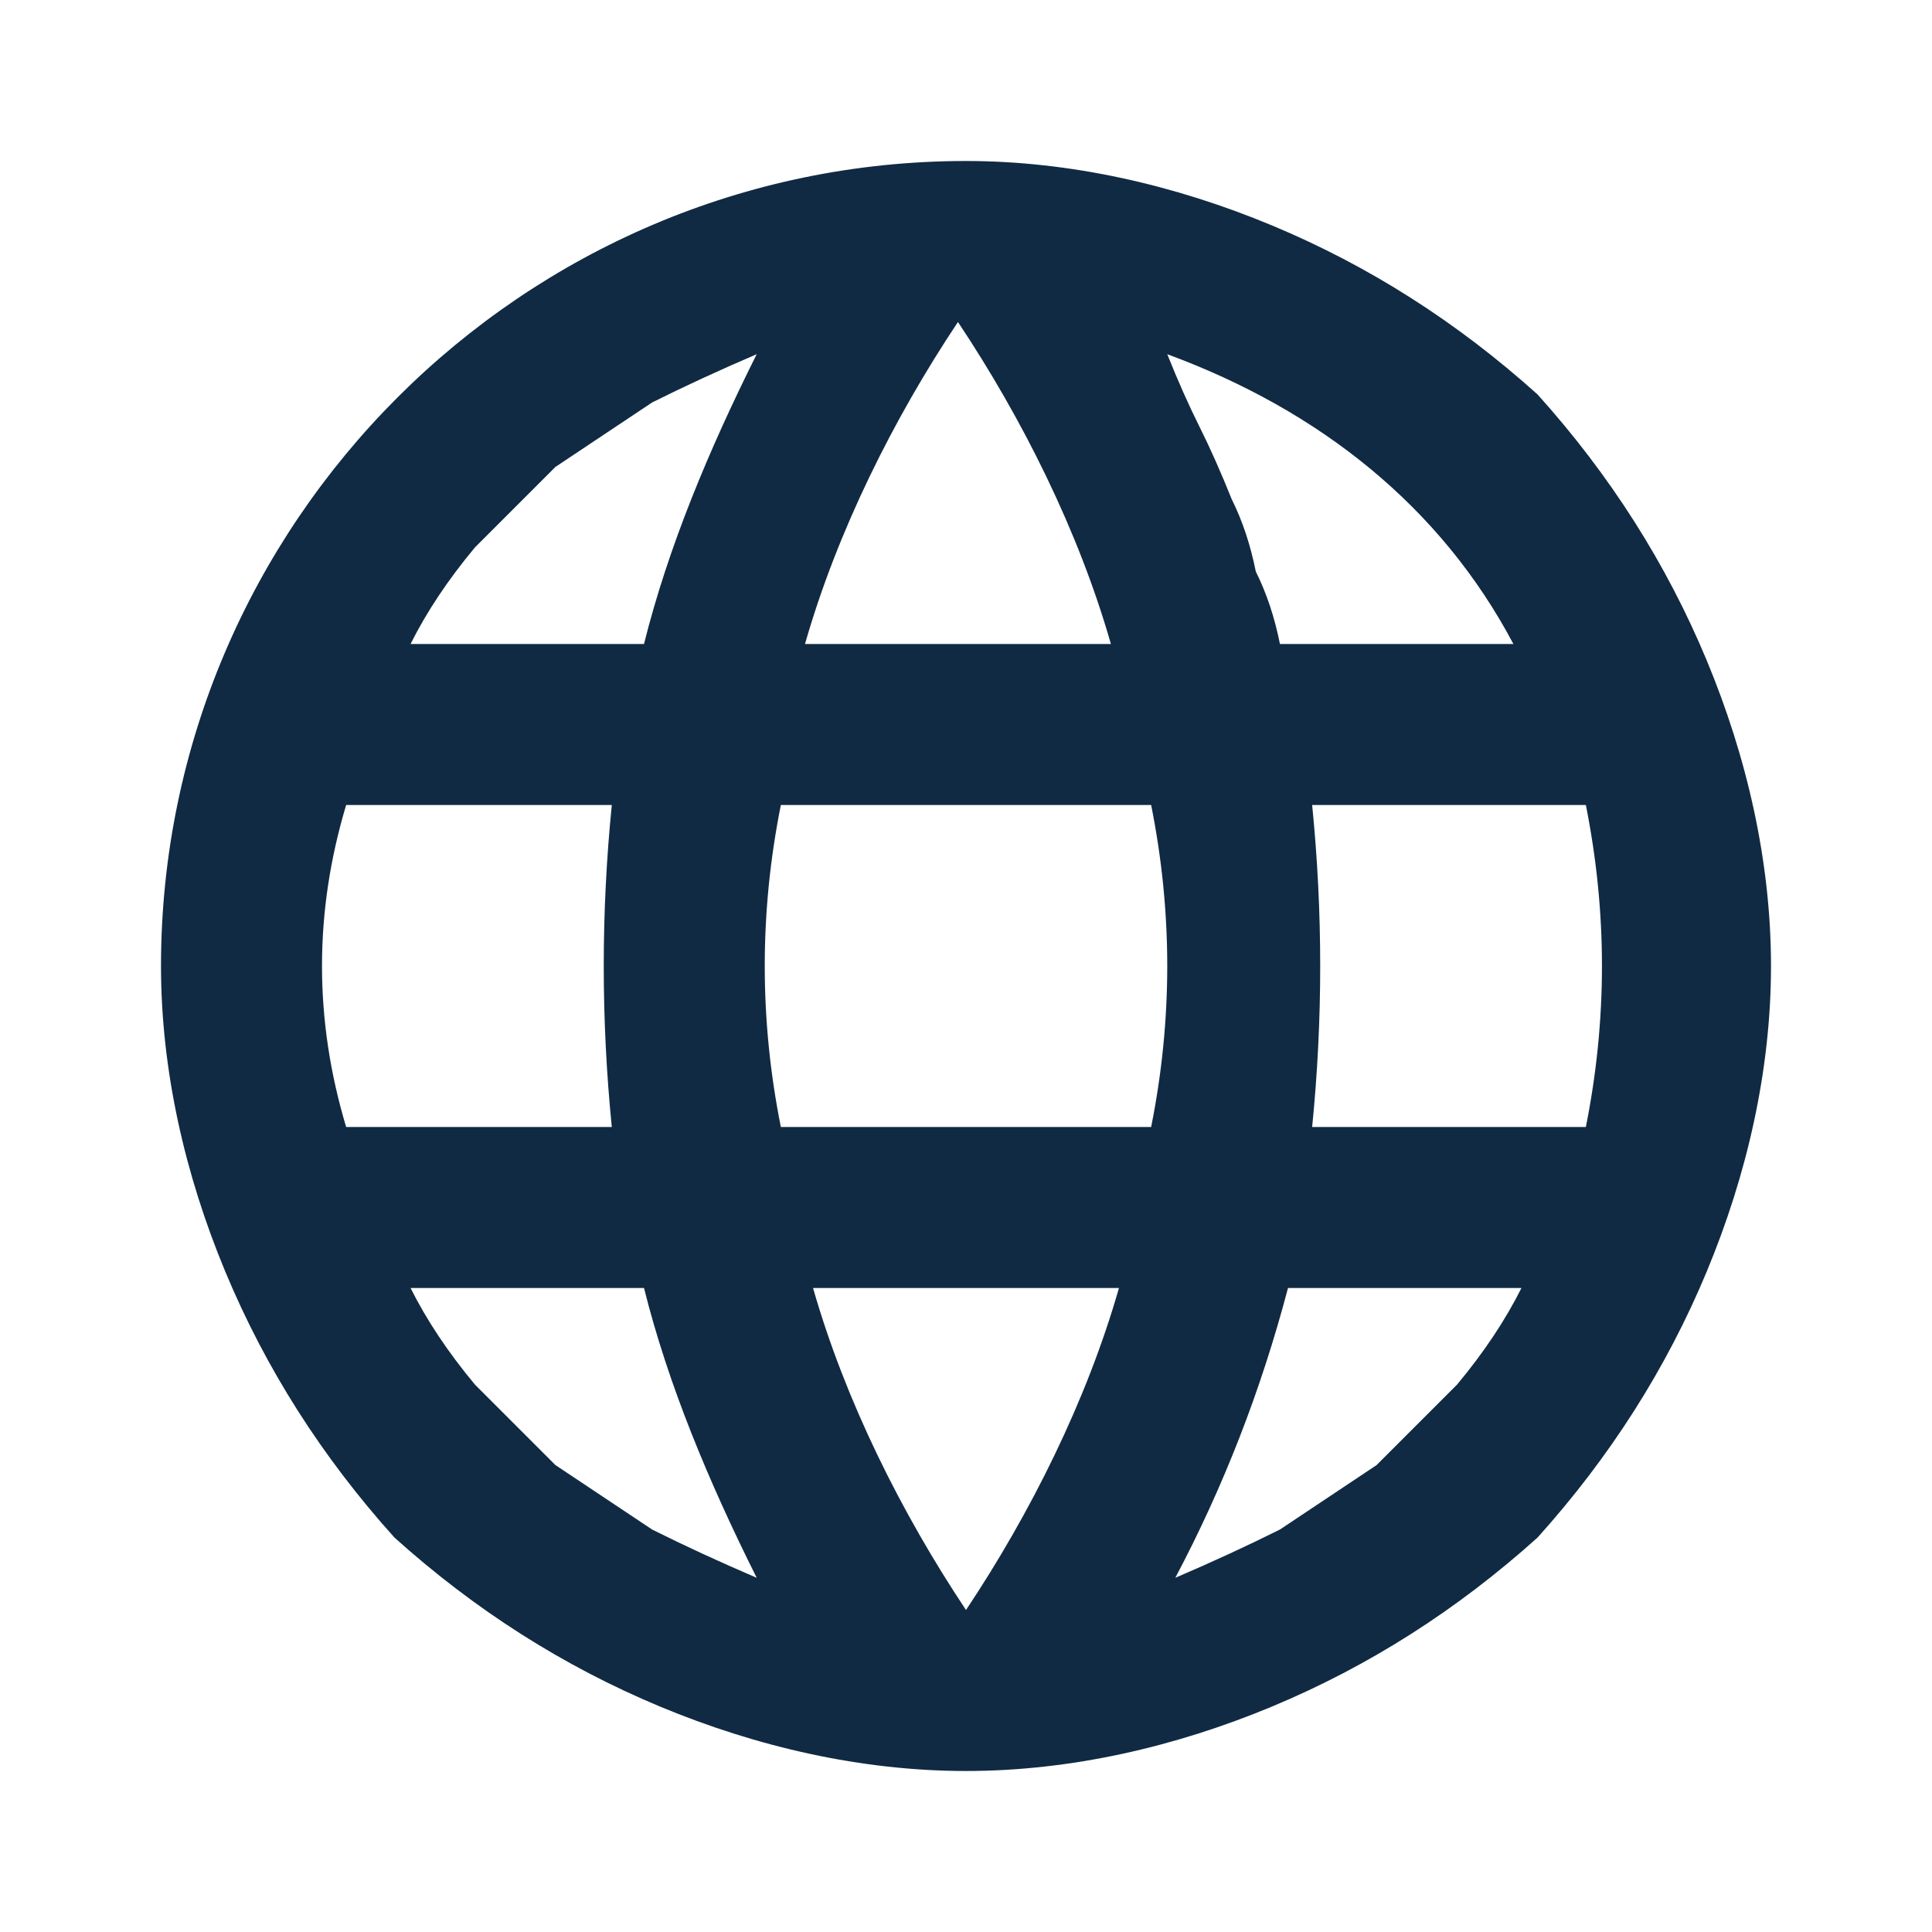 <svg version="1.2" xmlns="http://www.w3.org/2000/svg" viewBox="0 0 24 24" width="24" height="24">
	<title>web-development-svg</title>
	<style>
		.s0 { fill: #102a43 } 
	</style>
	<path id="Layer" fill-rule="evenodd" class="s0" d="m15.8 2.8c1.2 0.5 2.3 1.2 3.3 2.1 0.9 1 1.6 2.1 2.1 3.3 0.5 1.2 0.8 2.5 0.8 3.8 0 1.3-0.3 2.6-0.8 3.8-0.5 1.2-1.2 2.3-2.1 3.3-1 0.9-2.1 1.6-3.3 2.1-1.2 0.5-2.5 0.8-3.8 0.8-1.3 0-2.6-0.3-3.8-0.8-1.2-0.5-2.3-1.2-3.3-2.1-0.9-1-1.6-2.1-2.1-3.3-0.5-1.2-0.8-2.5-0.8-3.8 0-5.5 4.5-10 10-10 1.3 0 2.6 0.3 3.8 0.8zm0.1 16.2q0.6-0.4 1.2-0.8 0.5-0.5 1-1 0.5-0.6 0.8-1.2h-2.9q-0.5 1.9-1.4 3.6 0.7-0.3 1.3-0.6zm-1.4-7q0-1-0.2-2h-4.6q-0.2 1-0.2 2 0 1 0.2 2h4.6q0.2-1 0.2-2zm-0.6 4h-3.8c0.4 1.4 1.1 2.8 1.9 4 0.8-1.2 1.5-2.6 1.9-4zm-4.5-11.6q-0.7 0.3-1.3 0.6-0.6 0.4-1.2 0.8-0.5 0.5-1 1-0.5 0.6-0.8 1.2h2.9c0.3-1.2 0.8-2.4 1.4-3.6zm-3.5 12.8q0.5 0.5 1 1 0.6 0.4 1.2 0.8 0.6 0.3 1.3 0.6c-0.6-1.2-1.1-2.4-1.4-3.6h-2.9q0.3 0.6 0.8 1.2zm1.7-3.2q-0.1-1-0.1-2 0-1 0.1-2h-3.3q-0.3 1-0.3 2 0 1 0.3 2zm2.4-6h3.8c-0.4-1.4-1.1-2.8-1.9-4-0.8 1.2-1.5 2.6-1.9 4zm4.5-3.6q0.2 0.5 0.4 0.9 0.2 0.4 0.4 0.9 0.2 0.4 0.3 0.9 0.2 0.4 0.3 0.9h2.9c-0.9-1.7-2.4-2.9-4.3-3.6zm5.2 9.6q0.2-1 0.2-2 0-1-0.2-2h-3.4q0.1 1 0.1 2 0 1-0.1 2z"/>
</svg>